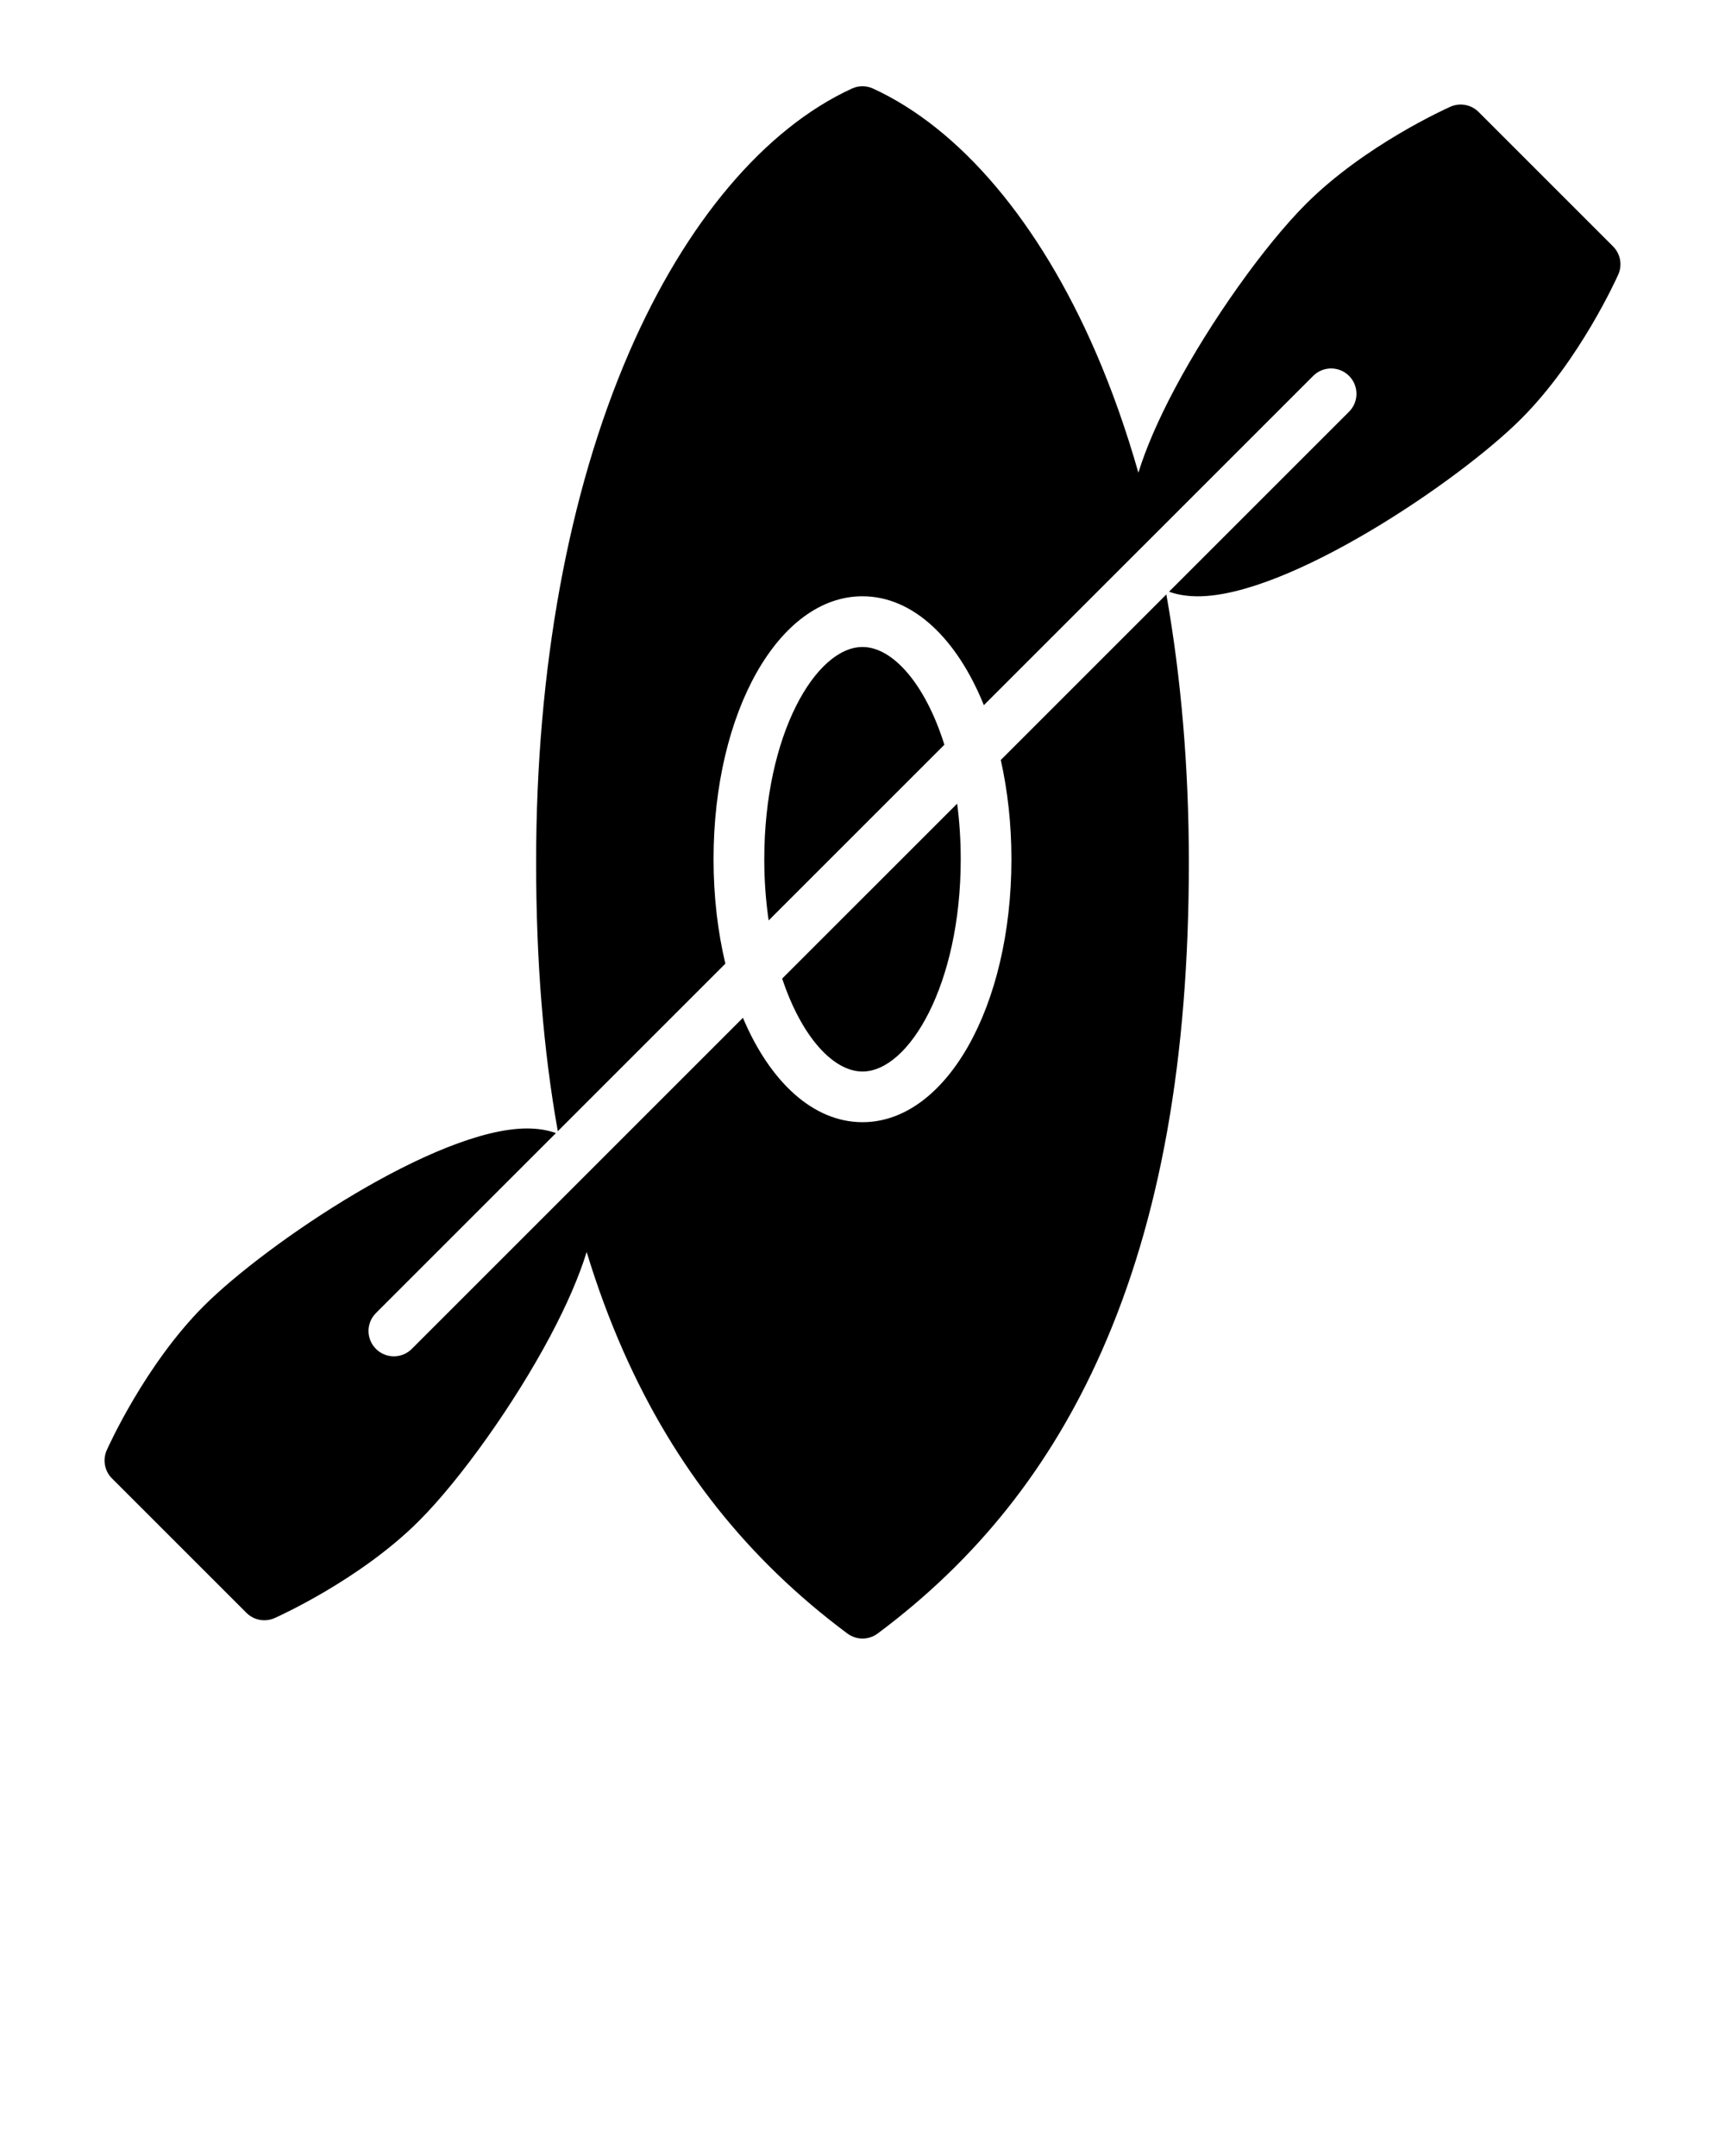 <svg xmlns="http://www.w3.org/2000/svg" xmlns:xlink="http://www.w3.org/1999/xlink" version="1.1" x="0px" y="0px" viewBox="0 0 100 125" style="enable-background:new 0 0 100 100;" xml:space="preserve"><g><path d="M50,62.124c2.693,0,5.694-5.054,5.694-12.306c0-1.132-0.073-2.211-0.207-3.225L45.344,56.736   C46.455,60.082,48.289,62.124,50,62.124z"/><path d="M50,37.511c-2.693,0-5.694,5.054-5.694,12.306c0,1.253,0.091,2.439,0.254,3.546l10.186-10.186   C53.646,39.665,51.758,37.511,50,37.511z"/><path d="M58.016,44.063c0.397,1.768,0.617,3.707,0.617,5.754c0,8.549-3.792,15.245-8.633,15.245c-2.87,0-5.371-2.354-6.932-6.052   l-8.765,8.765L23.872,78.206c-0.287,0.287-0.663,0.43-1.039,0.43s-0.752-0.143-1.039-0.43c-0.574-0.574-0.574-1.504,0-2.078   l10.435-10.435c-0.493-0.177-1.052-0.267-1.676-0.267c-5.24,0-15.109,6.662-18.736,10.289c-3.401,3.401-5.539,8.164-5.629,8.365   c-0.247,0.555-0.126,1.206,0.304,1.636l7.793,7.792c0.281,0.282,0.657,0.431,1.039,0.431c0.201,0,0.405-0.042,0.596-0.127   c0.201-0.09,4.964-2.228,8.365-5.629c2.414-2.414,5.545-6.823,7.615-10.722c0.968-1.824,1.668-3.447,2.109-4.873   c0.614,2.018,1.325,3.941,2.136,5.773c2.968,6.702,7.213,12.05,12.978,16.347c0.261,0.194,0.569,0.291,0.878,0.291   s0.618-0.097,0.878-0.291c5.765-4.298,10.01-9.645,12.978-16.347c3.406-7.692,5.062-16.969,5.062-28.362   c0-5.453-0.443-10.673-1.304-15.536L58.016,44.063z"/><path d="M93.509,14.285l-7.793-7.793c-0.43-0.43-1.081-0.551-1.636-0.304c-0.201,0.09-4.964,2.228-8.365,5.629   c-2.414,2.414-5.545,6.823-7.615,10.722c-0.966,1.821-1.666,3.442-2.107,4.866c-0.704-2.467-1.529-4.808-2.478-6.996   c-3.262-7.523-7.844-12.948-12.903-15.274c-0.39-0.179-0.838-0.179-1.228,0c-5.058,2.327-9.64,7.751-12.903,15.274   c-3.534,8.15-5.402,18.383-5.402,29.591c0,5.702,0.415,10.875,1.257,15.584l9.714-9.714c-0.441-1.847-0.685-3.891-0.685-6.054   c0-8.549,3.792-15.245,8.633-15.245c2.936,0,5.485,2.467,7.037,6.313l9.881-9.88l9.211-9.211c0.574-0.574,1.504-0.574,2.078,0   c0.574,0.574,0.574,1.504,0,2.078L67.77,34.306c0.492,0.177,1.052,0.267,1.676,0.267h0.001c5.24,0,15.108-6.662,18.736-10.29   c3.401-3.401,5.539-8.163,5.629-8.365C94.06,15.365,93.939,14.715,93.509,14.285z"/></g></svg>
